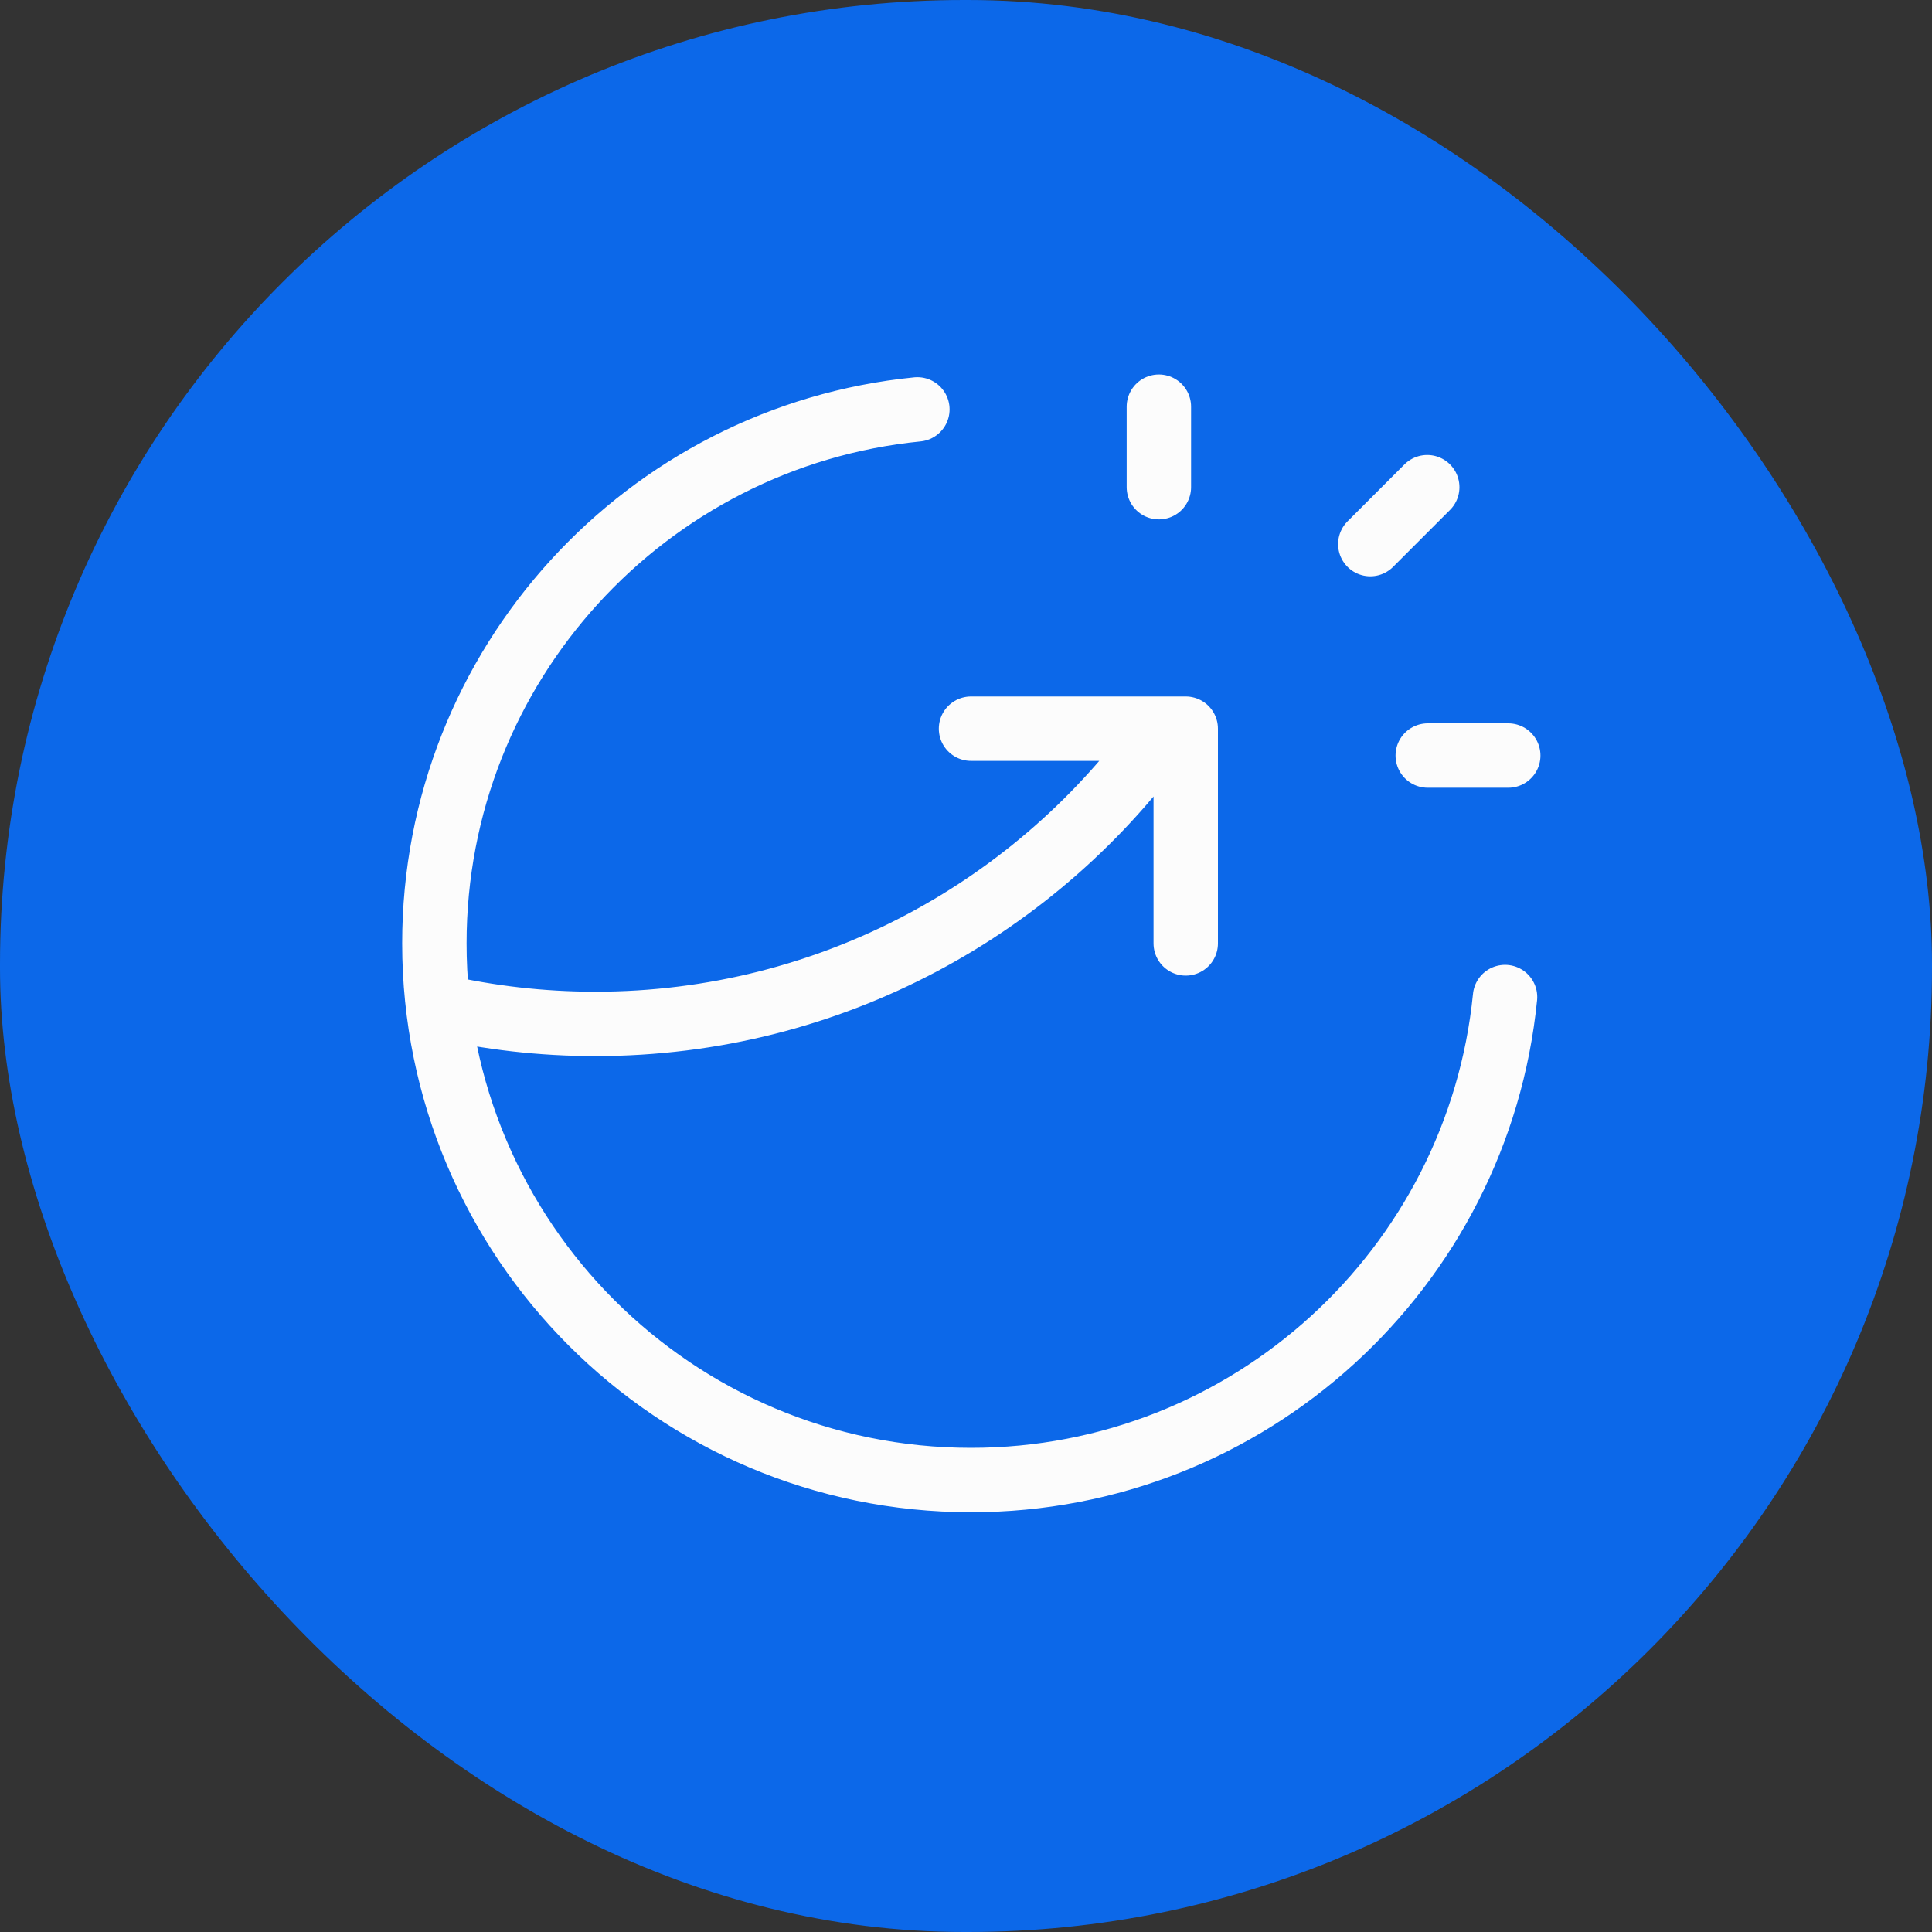 <svg width="30" height="30" viewBox="0 0 30 30" fill="none" xmlns="http://www.w3.org/2000/svg">
<rect x="0" y="0" width="30" height="30" fill="#333333" stroke="none"/>
<rect width="30" height="30" rx="14.97" fill="#0C68E9"/>
<path d="M17.995 7.565V6.315M21.278 8.449L22.162 7.565M22.17 11.732H23.42M23.37 15.482C22.952 19.693 19.399 22.982 15.078 22.982C10.476 22.982 6.745 19.251 6.745 14.649C6.745 10.328 10.034 6.775 14.245 6.357M15.078 11.315H18.412V14.649M18.095 11.315C16.133 14.088 12.9 15.899 9.245 15.899C8.409 15.899 7.595 15.804 6.814 15.625" stroke="#FCFCFC" stroke-linecap="round" stroke-linejoin="round"/>
</svg>
